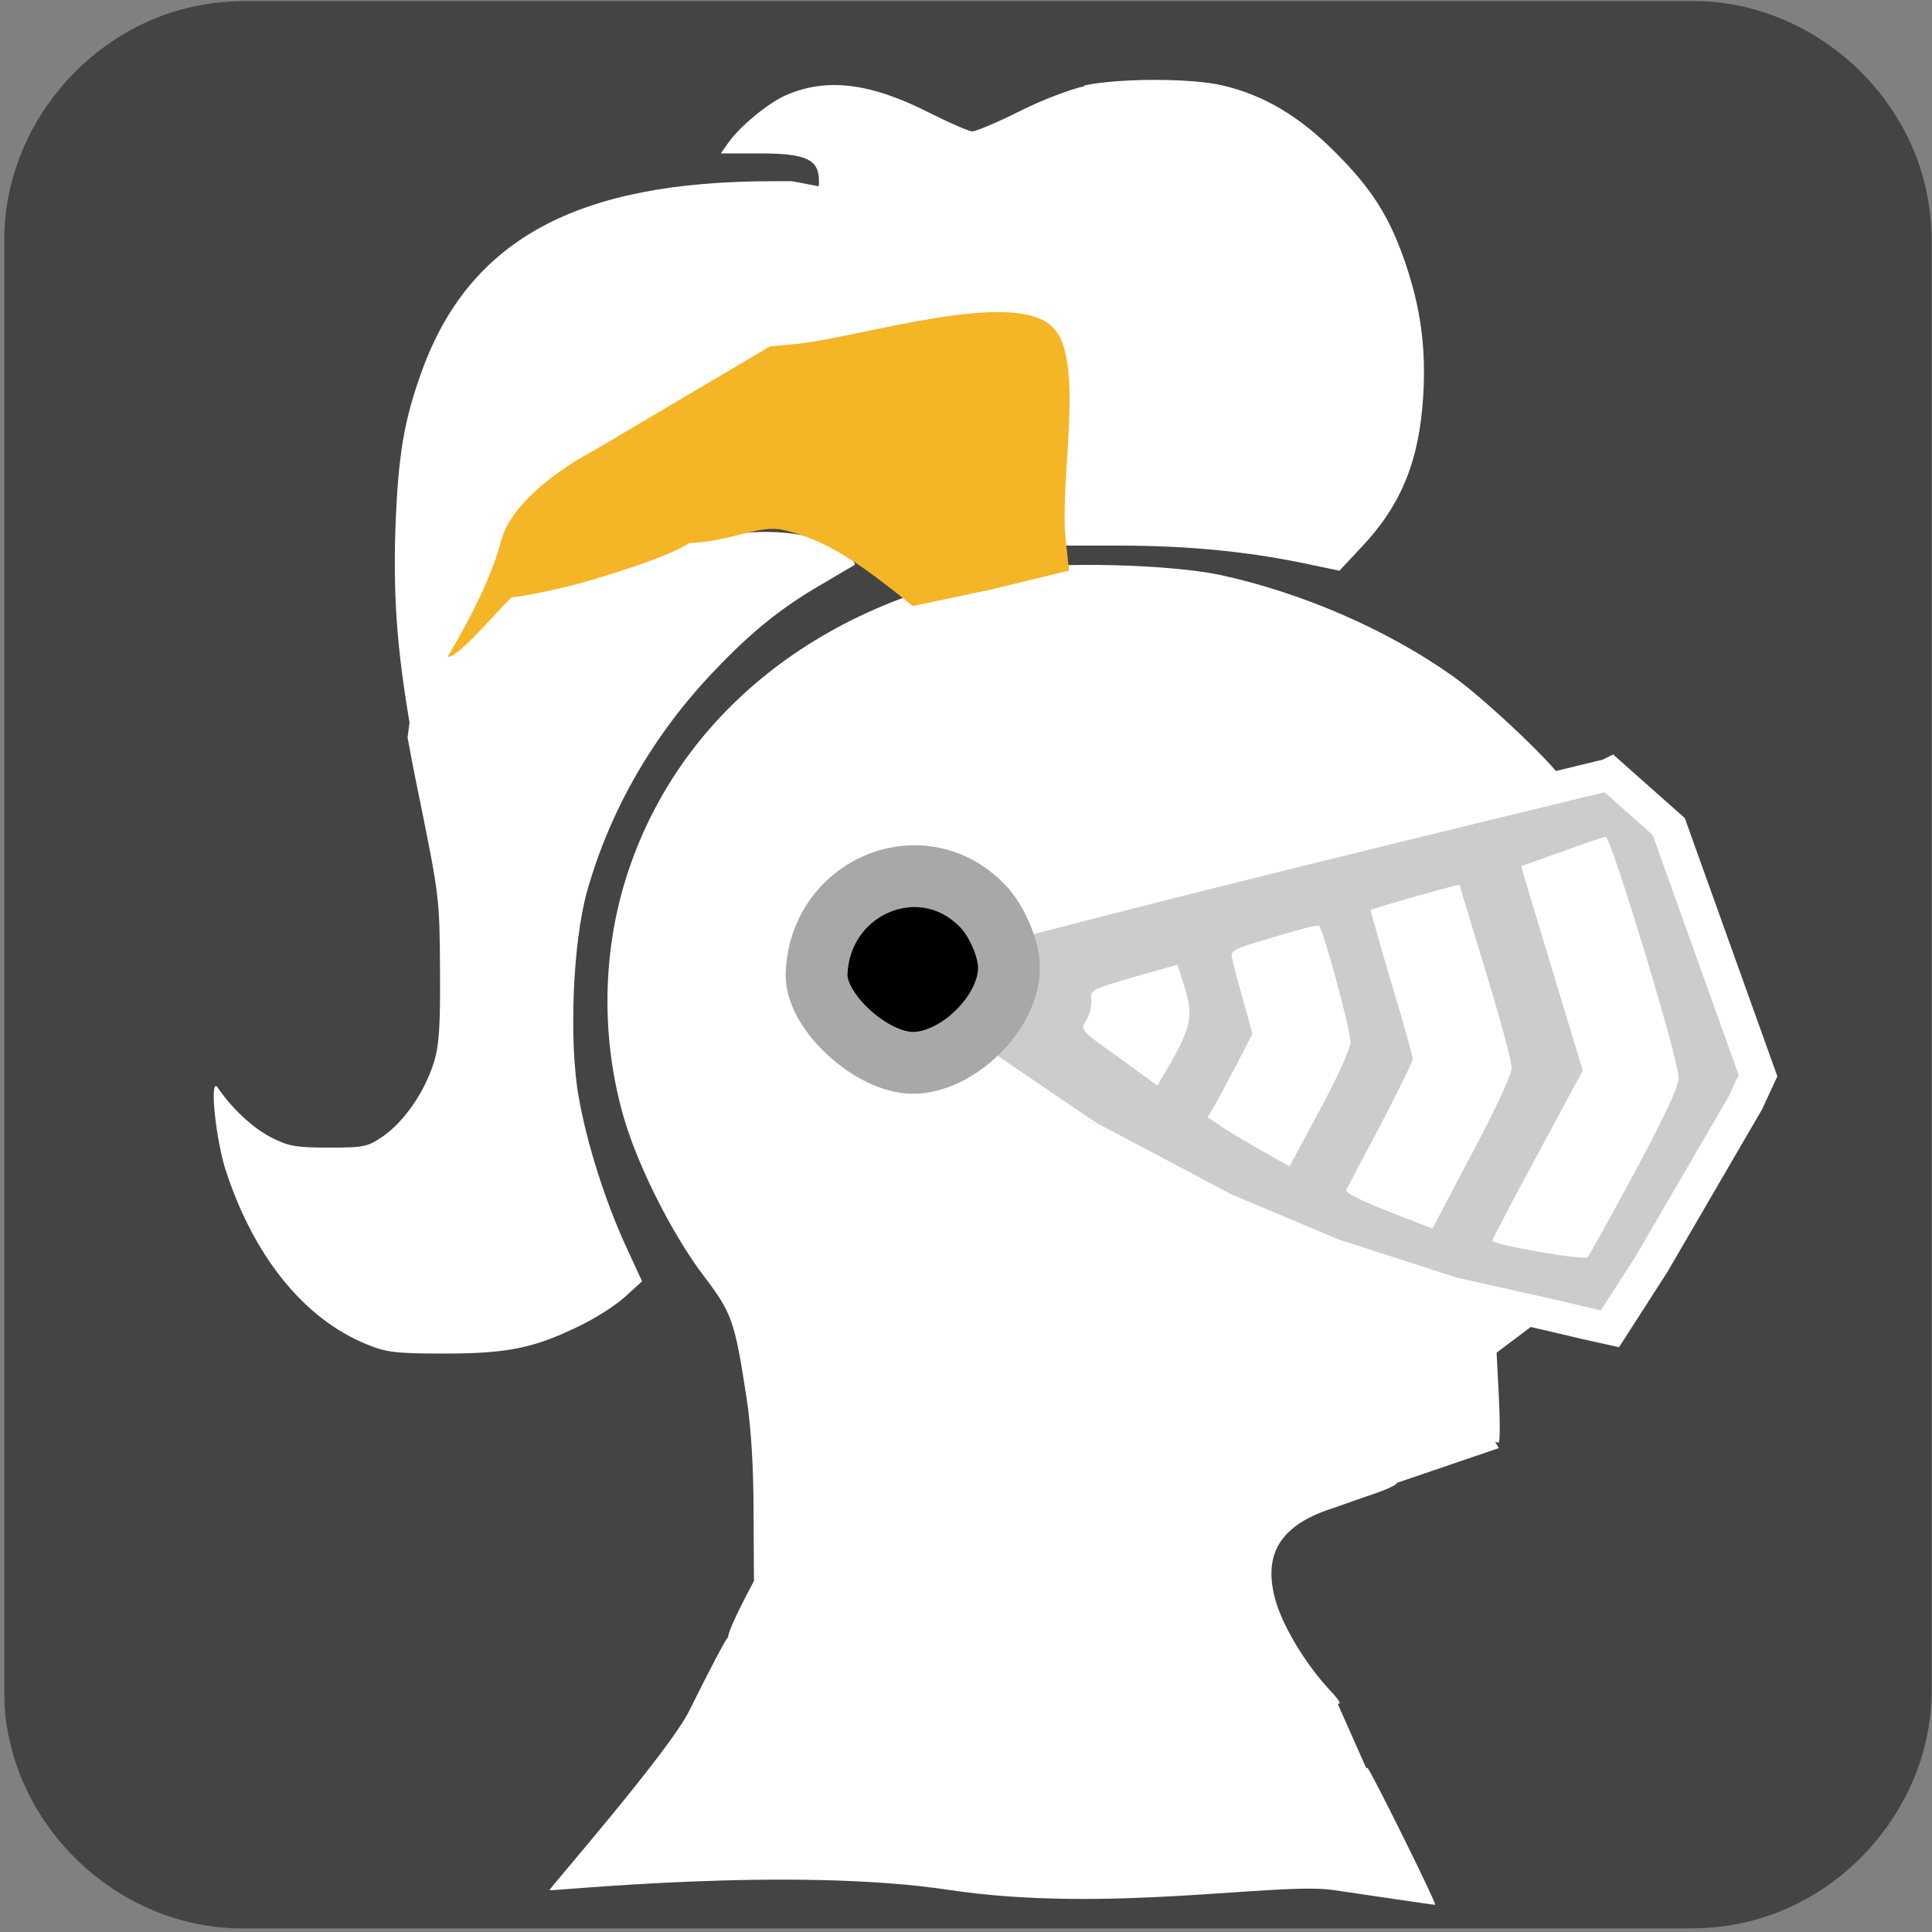 <svg xmlns="http://www.w3.org/2000/svg" viewBox="0 0 500 500" overflow="hidden" preserveAspectRatio="xMidYMid meet" id="eaf-645f-0"><rect x="0" y="0" width="500" height="500" fill="#808080" stroke="none"/><defs><clipPath id="eaf-645f-1"><rect x="0" y="0" width="500" height="500"></rect></clipPath><style>#eaf-645f-0 * {animation: 11000ms linear infinite normal both running;offset-rotate:0deg}@keyframes eaf-645f-2{0%,100%{transform:translate(345.227px,156.8px)}}@keyframes eaf-645f-3{0%{transform:rotate(0);animation-timing-function:ease-in-out}4.85%{transform:rotate(8deg);animation-timing-function:ease-in-out}11.06%{transform:rotate(0);animation-timing-function:ease-in-out}16.05%{transform:rotate(8deg);animation-timing-function:ease-in-out}22.27%{transform:rotate(0);animation-timing-function:ease-in-out}27.12%{transform:rotate(8deg);animation-timing-function:ease-in-out}33.34%{transform:rotate(0);animation-timing-function:ease-in-out}38.18%{transform:rotate(8deg);animation-timing-function:ease-in-out}50.45%,100%{transform:rotate(0)}}@keyframes eaf-645f-4{0%,100%{transform:translate(-345.227px,-156.8px)}}@keyframes eaf-645f-5{0%,100%{transform:translate(240.8px,249.4px)}}@keyframes eaf-645f-6{0%{transform:rotate(0)}59.85%{transform:rotate(0);animation-timing-function:ease-in-out}64.39%{transform:rotate(-46deg)}85.31%{transform:rotate(-46deg);animation-timing-function:ease-in-out}90.91%,100%{transform:rotate(0)}}@keyframes eaf-645f-7{0%,100%{transform:translate(-240.8px,-249.4px)}}@keyframes eaf-645f-8{0%,100%{transform:translate(272.534px,489.161px)}}@keyframes eaf-645f-9{0%,100%{transform:translate(-277.114px,-487.9px)}}</style></defs><g clip-path="url('#eaf-645f-1')" style="isolation: isolate;"><g><g transform="matrix(4 0 0 4 -827.28 -2254.526)"><path fill="#444444" d="m331.8 626.1c0 15.6 0 31.3 0 46.9c0 7.2 -5.4 13.7 -12.5 15.1c-1 0.2 -2.1 0.3 -3.2 0.3c-31.2 0 -62.4 0 -93.6 0c-7.6 0 -14.3 -5.9 -15.3 -13.5c-0.1 -0.7 -0.1 -1.4 -0.1 -2c0 -31.3 0 -62.5 0 -93.8c0 -7.2 5.4 -13.7 12.5 -15.1c1 -0.2 2.1 -0.3 3.2 -0.3c31.2 0 62.4 0 93.6 0c7.2 0 13.7 5.4 15.1 12.5c0.2 1 0.3 2.1 0.3 3.2c0 15.6 0 31.1 0 46.7z"></path></g><g transform="translate(-4.58 1.26)" style="animation-name: eaf-645f-8, eaf-645f-3, eaf-645f-9; animation-composition: replace, add, add;"><path fill="#000000" stroke="#ffffff" stroke-width="7" d="m368.1 210.8l5 12.9c1.9 4.8 1.8 10.1 -0.2 14.8l-1.5 3.6c-2 4.7 -0.8 10.2 3.1 13.6l21 18.8c3.4 3.1 1.5 8.7 -3.1 9l-13.5 0.9l5.7 7.8l2.4 9.5l-3.2 12.2l8.6 6.3c2.3 1.7 3.7 4.4 3.7 7.3l0 2.2l-20.1 17.3l-122.5 -68.1l0 -62.8l114.6 -5.3z"></path><g><path fill="#ffffff" d="m265.8 146.2c-50 8.3 -87.4 39 -99.9 82.1c-5.5 19.1 -5.5 40.2 0.1 59.6c3.6 12.5 12.5 30.2 20.6 40.9c7.5 9.9 8.1 11.7 11.2 31.8c1.2 7.9 1.8 18.1 1.8 29.7l0.1 17.6q-6.7 12.6 -6.7 14.6c-0.3 -0.2 -4.8 8.4 -10 18.9c-5.2 10.6 -36.4 46.2 -36.2 46.5c0.3 0.4 62.62 -6.3 103.72 0c41.1 6.1 84.98 -2.2 99.28 0c4.046 0.594 7.901 1.164 11.347 1.674l0.01 0.001c8.729 1.291 14.843 2.196 14.843 2.124c0.4 -0.4 -17 -35.4 -17.5 -35.4c-0.022 0 -0.151 -0.022 -0.384 -0.066l-7.333 -16.543c1.119 0.071 0.368 -0.993 -3.083 -4.691c-6.2 -7 -12 -17 -13.4 -23.6c-2.5 -10.7 1.9 -17.6 13.6 -21.8c3.6 -1.2 9.1 -3.2 12.4 -4.3c3.2 -1.1 5.8 -2.3 5.8 -2.8l26.4 -9l-0.99 -1.616c0.512 0.141 0.825 0.216 0.89 0.216c0.4 0 0.4 -5.2 0.1 -11.6l-0.6 -11.7l6 -4.5c3.4 -2.5 6 -4.7 6.1 -5c0 -0.4 -4 -1.3 -8.9 -2.4c-42.4 -8.6 -91.7 -33.9 -127.9 -65.5l-4 -3.6l3.2 -3.7c4.9 -5.5 6.2 -10.7 4.1 -16.8c-0.9 -2.7 -1.3 -5.2 -0.9 -5.6c0.4 -0.4 32 -9.3 70.2 -19.9c45.7 -12.7 69.4 -19.7 69.4 -20.6c0 -2.3 -19.6 -21 -28.4 -27.3c-17.1 -12.2 -39.3 -21.8 -60.6 -26.4c-13 -2.7 -41.8 -3.5 -54.4 -1.3z"></path></g><g style="animation-name: eaf-645f-2, eaf-645f-3, eaf-645f-4; animation-composition: replace, add, add;"><g><path fill="#ffffff" d="m123.1 113.4l-13.7 12.3l-3 29.5l-4.3 32.6c0.9 4.8 1.9 10.1 3.1 15.8c5.1 25.1 5.2 26 5.3 44.1c0.1 14.9 -0.2 19.6 -1.6 24.2c-2.4 7.6 -7.5 15 -12.9 18.9c-4.2 2.9 -5 3.1 -14.3 3.1c-8.7 0 -10.6 -0.4 -15.2 -2.8c-4.7 -2.5 -10 -7.5 -13.5 -12.7c-2.2 -3.2 -0.7 12.1 1.8 20.6c7.2 22.7 20.3 39.1 36.7 45.8c5.1 2.1 7.6 2.4 20.2 2.4c16.2 0 23.1 -1.4 34.8 -7.1c4 -1.9 9.2 -5.2 11.8 -7.5l4.5 -4.1l-4.2 -9.1c-5.4 -11.8 -10.1 -26.6 -12.2 -38.6c-2.6 -14.4 -1.5 -40 2.1 -53c5.9 -21.1 17.2 -40.8 33.1 -57.4c9.6 -10.1 17.4 -16.4 28.4 -22.7c4 -2.4 7.5 -4.4 7.8 -4.6c0.3 -0.4 -0.8 -1.7 -2.6 -3c-8.6 -7 -27 -7.4 -46 -1c-11.6 3.9 -17 4.5 -20.8 2.4c-2.4 -1.3 -7 -6.7 -6.2 -7.4l-11.9 -17.2l-7.2 -3.5z" transform="translate(7.951 1.839)"></path><path fill="#ffffff" d="m253.5 77.1c0 0 -28 -32.5 -29 -32.5c-1 0 -24.8 -4.6 -24.8 -4.6c-1.5 0 -3.2 0 -5.1 0c-50.5 0 -78.3 15 -90.7 49c-4.7 13 -6.2 21.8 -6.9 41.2c-0.6 19.2 0.6 33.6 5 57.4l4.3 -32.6l3 -29.5l13.7 -12.3l7 3.3l11.9 17.2c0.2 -0.4 2.3 0.4 4.4 1c0.5 0.2 1 0.3 1.5 0.5c0 0 0 0 2.3 -9c2.3 -9 16.7 -16.4 16.7 -16.4l31.7 -18.6l4.1 -1.5c2.3 -0.9 8.3 -2.4 13.3 -3.2c16.9 -3 30.1 0 39.8 8.8c4.3 3.9 7.6 8.7 9.9 14.6l0 -0.1l-12.1 -32.7z" transform="translate(9.9 5.639)"></path><path fill="#ffffff" d="m363.2 55.6c-4.1 -11.9 -8.6 -19 -18 -28.4c-9.2 -9.3 -18.5 -14.9 -29.3 -17.4c-8.1 -1.9 -26.6 -1.9 -35.7 0l0 0.2c-3.7 0.8 -11.3 3.7 -17 6.6c-5.6 2.8 -11.1 5.1 -12 5.1c-0.9 0 -5.7 -2.1 -10.7 -4.6c-15.6 -8 -27 -9.4 -37.7 -4.7c-4.6 2.1 -11.7 7.9 -14.8 12.3l-1.9 2.7l9.9 0c12.2 0 15.5 1.5 15.5 7.2c0 4.3 -1.7 5.4 -11.8 5.6c0 0 23.8 4.6 24.8 4.6c1 0 29 32.5 29 32.5l12.2 32.8l0 0.1c1.2 3.2 2.2 6.7 2.9 10.5l1.5 8.2l19.1 0c18.7 0 34.8 1.7 50.3 5.1l6.7 1.4l5.7 -6.1c10.4 -11 15 -22.5 16 -39.4c0.7 -12.4 -0.7 -22.6 -4.7 -34.3z" transform="translate(5.027 11.04)"></path><path fill="#f4b526" d="m150.2 126.4c-2.3 9 -9.597 20.72 -9.597 20.72c1.8 0.6 10.997 -10.72 11.697 -10.72c1 0 8.25 -1.322 14.22 -3.1c5.709 -1.7 14.589 -4.558 17.589 -6.658c7.376 -0.242 12.69 -3.369 16.976 -2.367c7.38 1.725 12.845 5.19 23.36 13.719l14.155 -2.994l7 -1.7l7 -1.7l-0.6 -5.6c-1.2 -11 3.712 -33.005 -2.588 -38.505c-7.4 -6.6 -33.912 1.905 -45.512 3.205l-5.2 0.5l-31.8 18.8c0 0 -14.4 7.3 -16.7 16.4z" transform="matrix(1.436 0 0 1.436 -81.493 -42.571)"></path></g></g><g style="animation-name: eaf-645f-5, eaf-645f-6, eaf-645f-7; animation-composition: replace, add, add;"><path fill="#ccc" stroke="#ffffff" stroke-width="8" d="m409.2 201.3q-165.7 45.9 -166.6 49.7c-0.4 1.6 23 18.9 23 18.9c0 0 28.7 22.4 28.8 22.4c0.1 0 29.7 18 29.7 18l24.1 11.6l26.3 9.7l20.7 5.3l8.9 2.4l5.1 1.3l9.1 -16.2l20.6 -40.5l2.8 -6.9l-19.6 -62.6l-12.9 -13.1z" transform="matrix(1.179 0 0 1.03 -61.213 -8.188)"></path><g><path fill="#ffffff" d="m298 251.6c-11 3.2 -11.3 3.4 -11 6c0.1 1.5 -0.4 3.9 -1.3 5.2c-1.6 2.5 -1.6 2.5 8.4 9.6l10 7.3l3.4 -5.8c5.3 -9.4 5.9 -12.3 3.7 -19.5l-1.9 -6l-11.3 3.2l0 0z"></path><path fill="#ffffff" d="m334.1 241.3c-9.9 2.9 -11.1 3.4 -10.7 5.2c0.2 1.2 1.5 6.1 2.9 11l2.4 8.8l-3.9 7.6c-2.2 4.2 -4.8 9 -5.8 10.8l-1.9 3.2l3.9 2.6c2.1 1.4 6.9 4.2 10.6 6.3l6.7 3.8l7.9 -14.7c4.5 -8.3 7.9 -15.9 7.9 -17.5c0 -3.2 -7.4 -30.3 -8.2 -30.1c-0.5 -0.3 -5.7 1.2 -11.8 3l0 0z"></path><path fill="#ffffff" d="m370.3 230.9c-5.9 1.7 -10.9 3.2 -11 3.3c-0.1 0 2.3 8.6 5.3 18.7c3.1 10.2 5.6 19.2 5.6 19.9c0 0.6 -3.8 8.4 -8.4 17.2c-4.7 8.8 -8.6 16.3 -8.8 16.7c-0.4 0.8 5 3.4 15.9 7.5l6.4 2.5l10.2 -19.4c6.1 -11.4 10.3 -20.5 10.3 -22.2c0 -1.5 -3 -12.8 -6.7 -24.9c-3.7 -12.1 -6.7 -22 -6.7 -22.2c0.2 -0.6 -1.2 -0.1 -12.1 2.9l0 0z"></path><path fill="#ffffff" d="m408.7 219.2c-5.6 1.9 -10.3 3.7 -10.4 3.7c-0.1 0 3.5 12 7.9 26.5l8 26.4l-11.7 21.7c-6.5 12 -11.7 22 -11.7 22.3c0 1.1 23.8 5.2 24.6 4.3c0.5 -0.4 5.9 -10.3 12.2 -21.9c8 -15 11.4 -22.2 11.4 -24.6c0 -4.8 -17.5 -62.4 -18.9 -62.3c-0.6 0.1 -5.8 1.8 -11.4 3.9l0 0z"></path></g><path fill="#000000" stroke="#a8a8a8" stroke-width="16" paint-order="stroke" d="m259.6 234c3.3 3.9 6.1 10.5 6.1 15.2c0 11.6 -13.3 24.6 -24.9 24.6c-10.5 0 -24.9 -13 -24.9 -22.7c0.6 -23.4 28.2 -34.5 43.7 -17.1l0 0z"></path></g></g></g></g></svg>